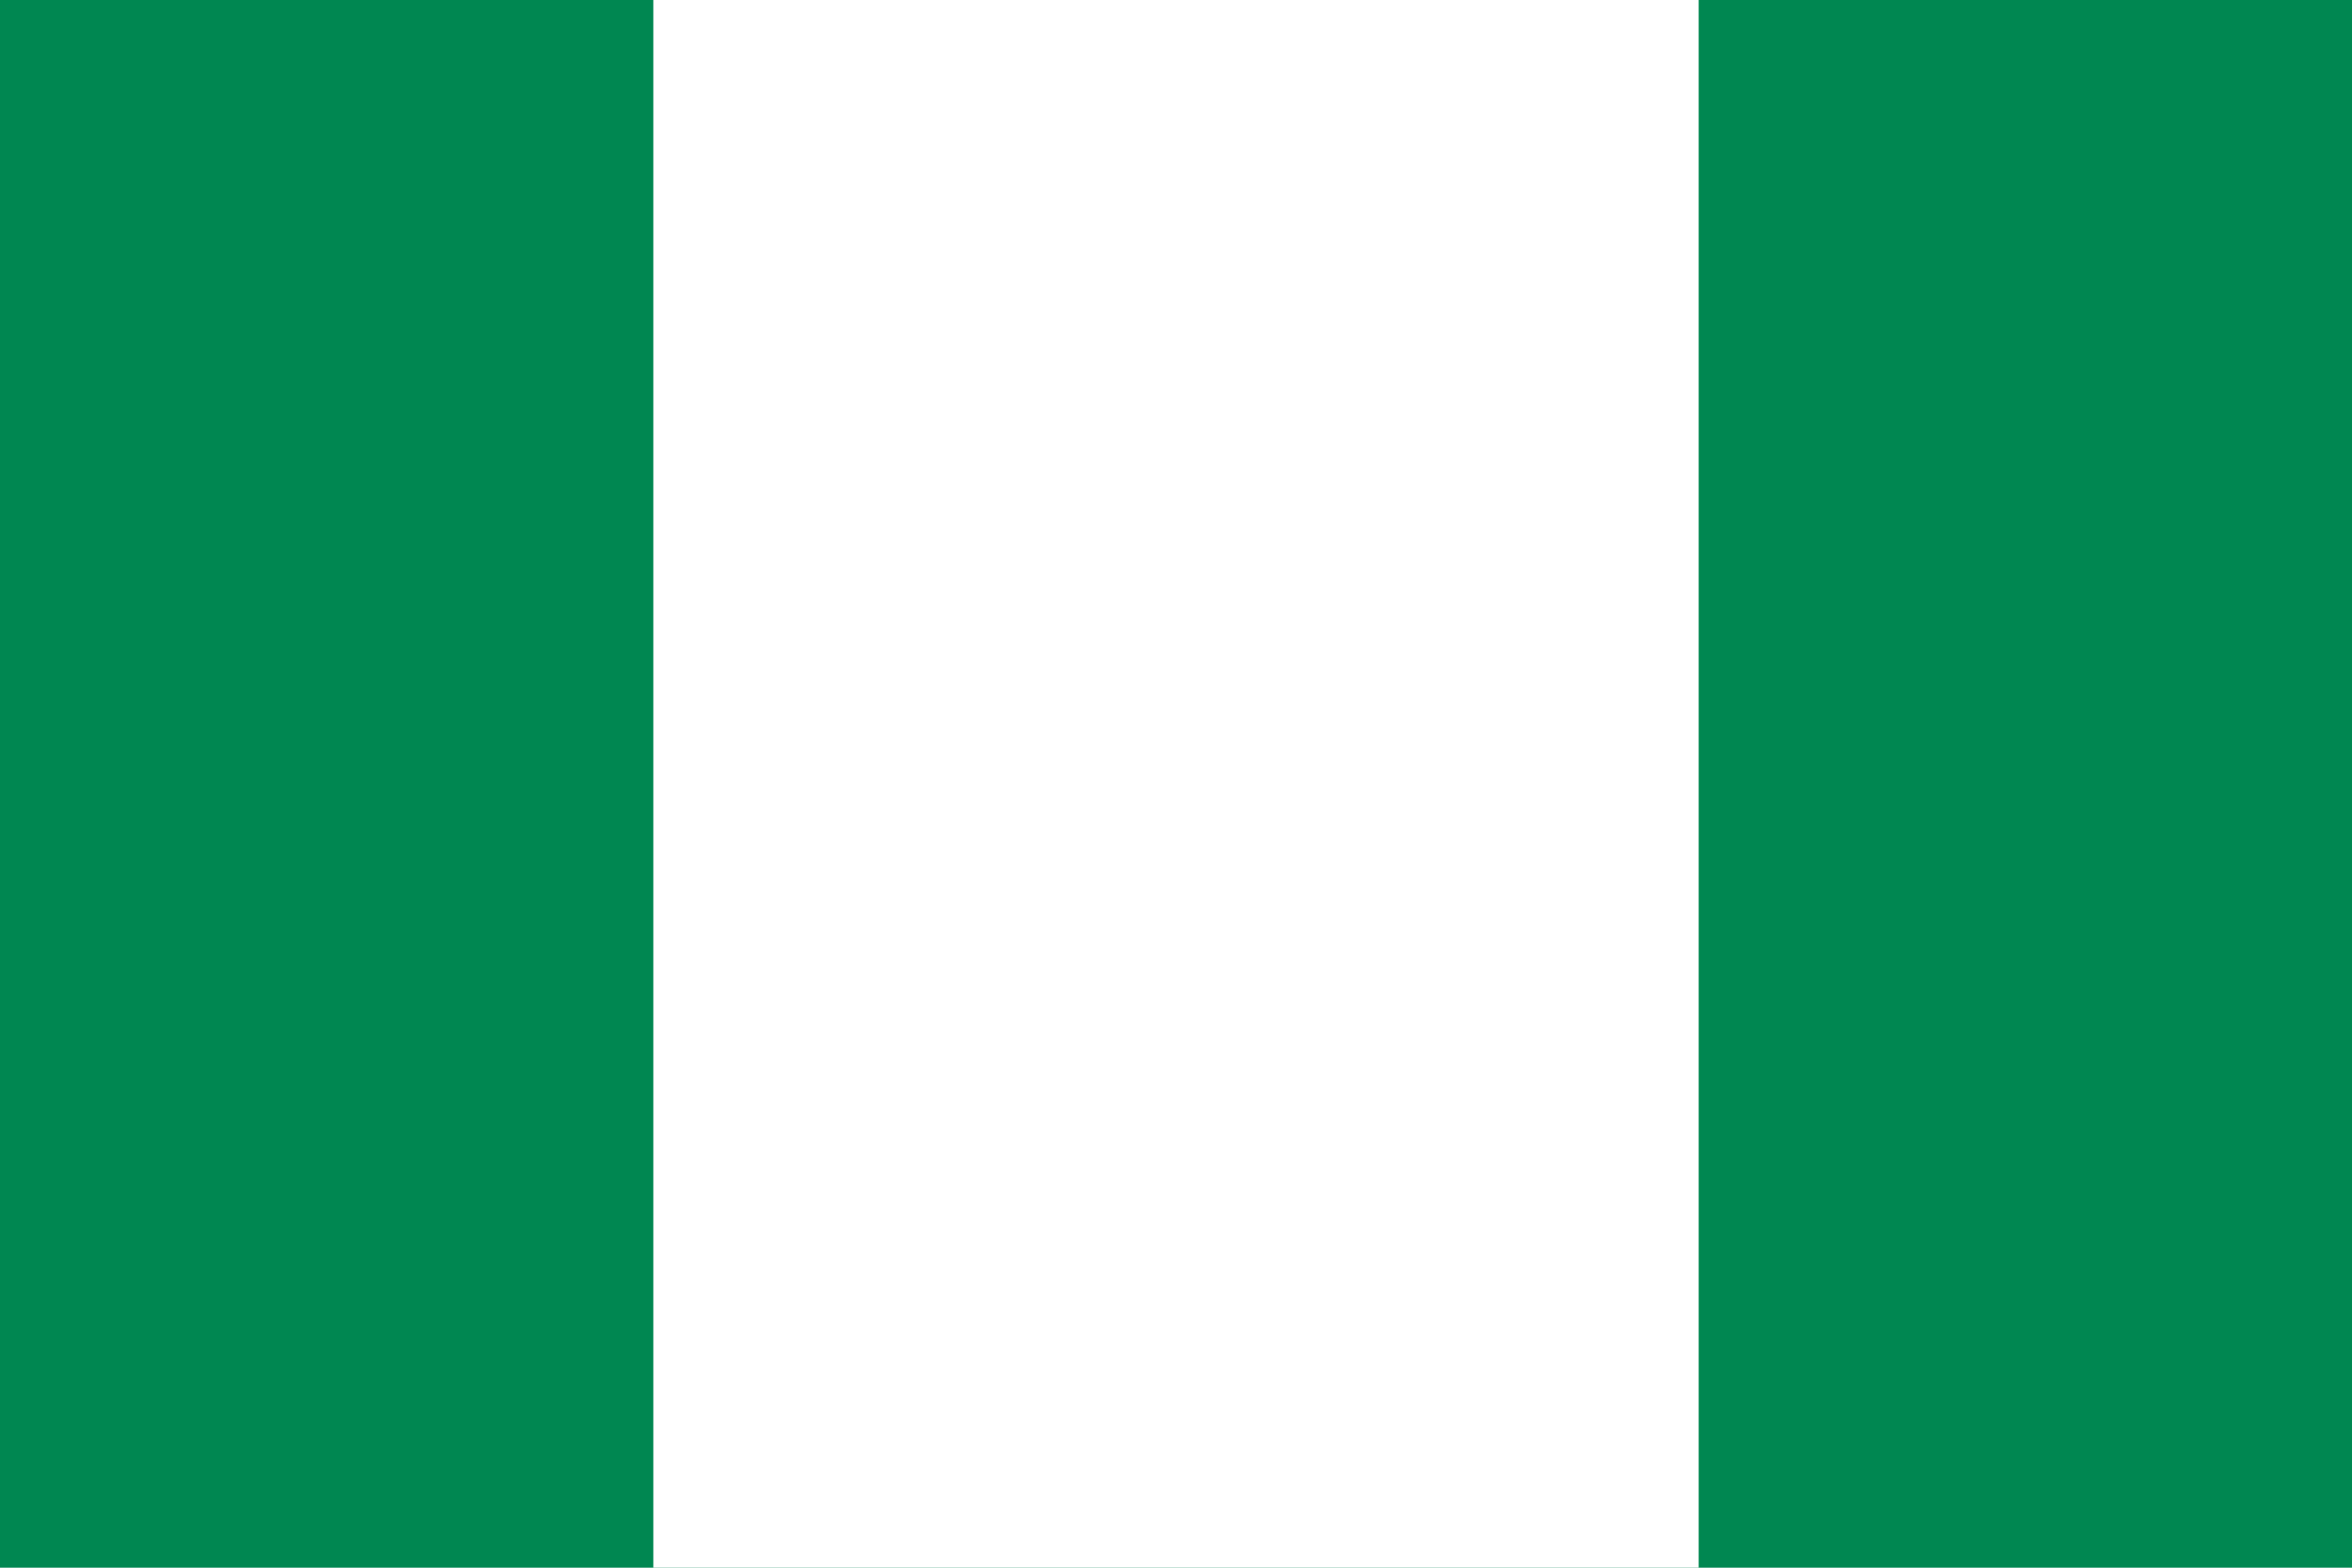 <?xml version="1.0" encoding="utf-8"?>
<!-- Generator: Adobe Illustrator 23.1.1, SVG Export Plug-In . SVG Version: 6.00 Build 0)  -->
<svg version="1.1" id="Countryflags.com" xmlns="http://www.w3.org/2000/svg" xmlns:xlink="http://www.w3.org/1999/xlink" x="0px"
	 y="0px" viewBox="932 996.5 225 150" style="enable-background:new 932 996.5 225 150;" xml:space="preserve">
<style type="text/css">
	.st0{fill:#008751;}
	.st1{fill:#FFFFFF;}
</style>
<rect id="_x32_" x="932" y="996.5" class="st0" width="225" height="150"/>
<rect id="_x31_" x="994.5" y="996.5" class="st1" width="100" height="150"/>
</svg>
